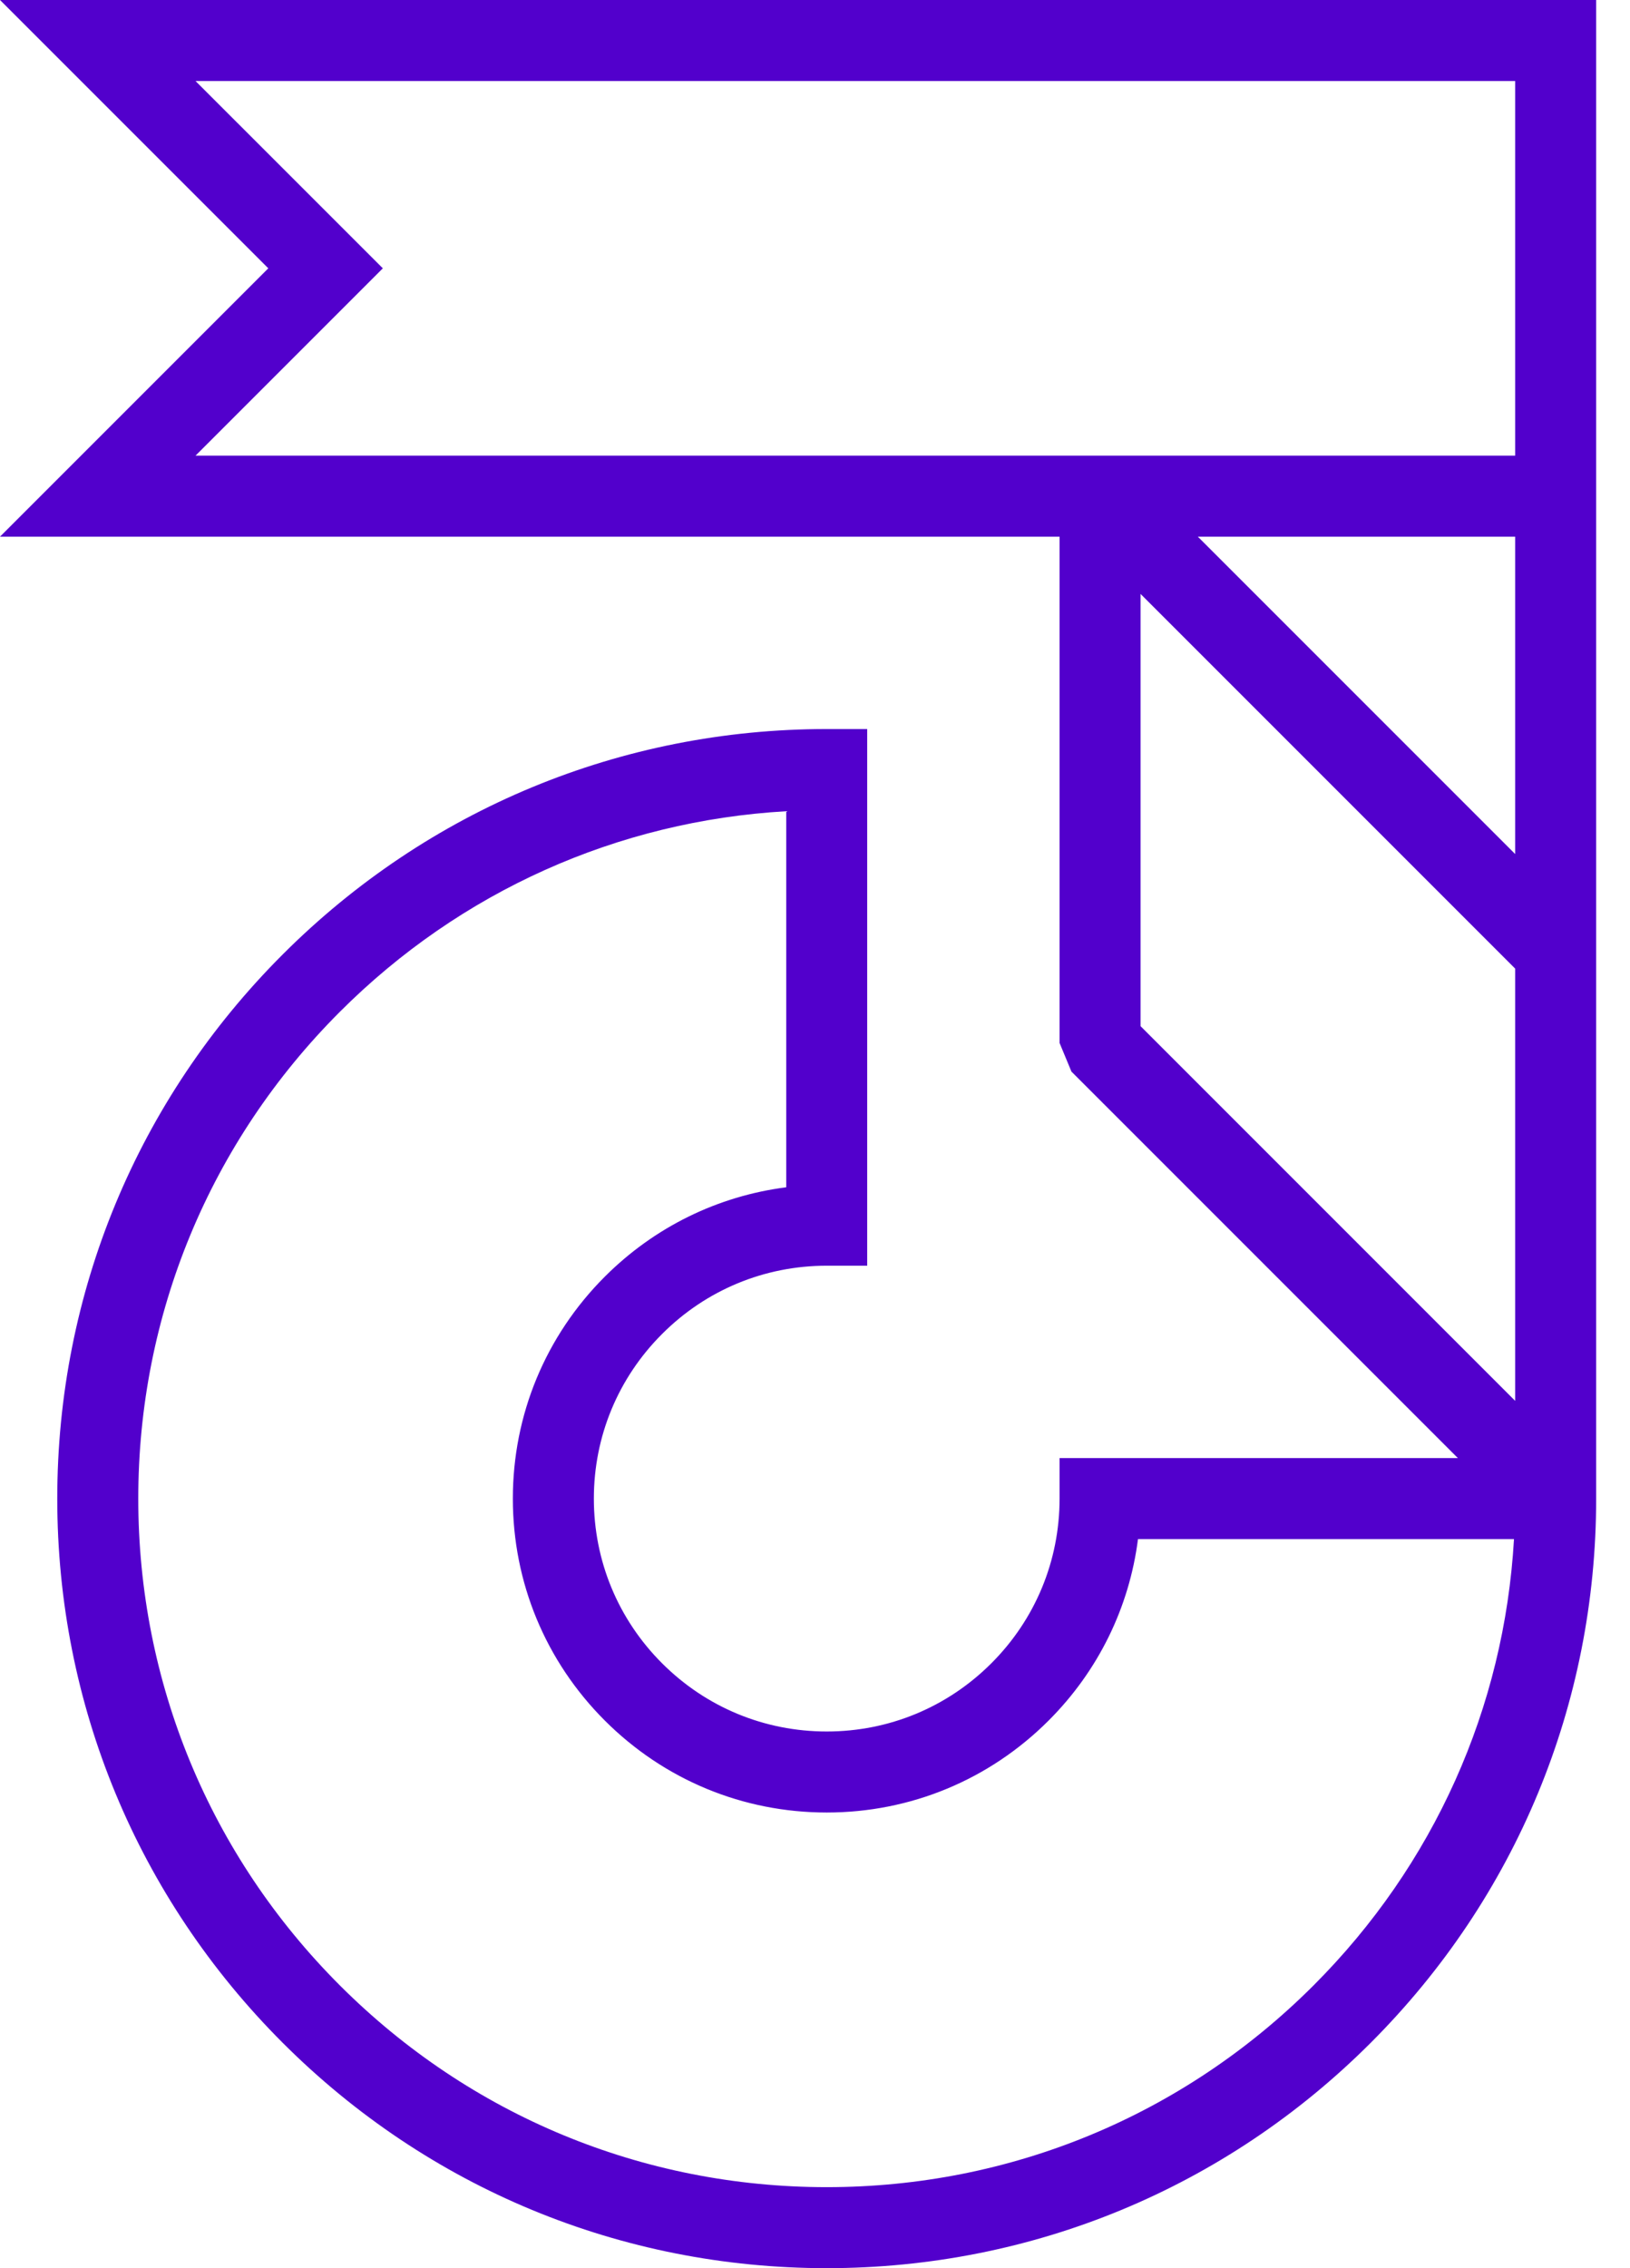 <?xml version="1.0" encoding="UTF-8" standalone="no"?>
<svg width="46px" height="64px" viewBox="0 0 46 64" version="1.1" xmlns="http://www.w3.org/2000/svg" xmlns:xlink="http://www.w3.org/1999/xlink">
    <!-- Generator: sketchtool 39.1 (31720) - http://www.bohemiancoding.com/sketch -->
    <title>8E128CD3-A03F-48F8-AD49-2904EF5B96ED</title>
    <desc>Created with sketchtool.</desc>
    <defs></defs>
    <g id="Screens" stroke="none" stroke-width="1" fill="none" fill-rule="evenodd">
        <g id="Desktop-HD-A" transform="translate(-71, -856)" fill="#5200CC">
            <g id="LOGO-/-logomark" transform="translate(71, 856)">
                <path d="M42.759,24.098 L33.804,15.143 L42.759,15.143 L42.759,24.098 Z M37.068,56.023 C33.398,59.693 28.519,61.714 23.331,61.714 C18.142,61.714 13.263,59.693 9.593,56.023 C5.923,52.353 3.902,47.474 3.902,42.286 C3.902,37.097 5.923,32.218 9.593,28.548 C12.992,25.149 17.429,23.164 22.188,22.89 L22.188,33.501 C20.255,33.749 18.469,34.623 17.068,36.023 C15.395,37.696 14.473,39.92 14.473,42.286 C14.473,44.651 15.395,46.875 17.068,48.548 C18.741,50.221 20.965,51.143 23.331,51.143 C25.696,51.143 27.92,50.221 29.593,48.548 C30.993,47.148 31.867,45.361 32.115,43.429 L42.726,43.429 C42.452,48.188 40.467,52.624 37.068,56.023 L37.068,56.023 Z M32.188,16.759 L42.759,27.331 L42.759,39.527 L32.188,28.955 L32.188,16.759 Z M10.804,7.571 L5.518,2.286 L42.759,2.286 L42.759,12.857 L5.518,12.857 L10.804,7.571 Z M0,0 L7.571,7.571 L0,15.143 L29.902,15.143 L29.902,29.429 L30.237,30.237 L41.143,41.143 L29.902,41.143 L29.902,42.286 C29.902,44.041 29.218,45.691 27.977,46.932 C26.735,48.174 25.085,48.857 23.331,48.857 C21.576,48.857 19.926,48.174 18.684,46.932 C17.443,45.691 16.759,44.041 16.759,42.286 C16.759,40.531 17.443,38.881 18.685,37.64 C19.926,36.398 21.576,35.714 23.331,35.714 L24.473,35.714 L24.473,20.571 L23.331,20.571 C17.531,20.571 12.078,22.831 7.977,26.932 C3.875,31.034 1.616,36.487 1.616,42.286 C1.616,48.085 3.875,53.538 7.977,57.64 C12.078,61.741 17.531,64 23.331,64 C29.13,64 34.583,61.741 38.684,57.64 C42.786,53.538 45.045,48.085 45.045,42.286 L45.045,41.143 L45.045,26.857 L45.045,15.143 L45.045,14 L45.045,0 L0,0 Z" id="OJ-Logo"></path>
            </g>
        </g>
    </g>
</svg>